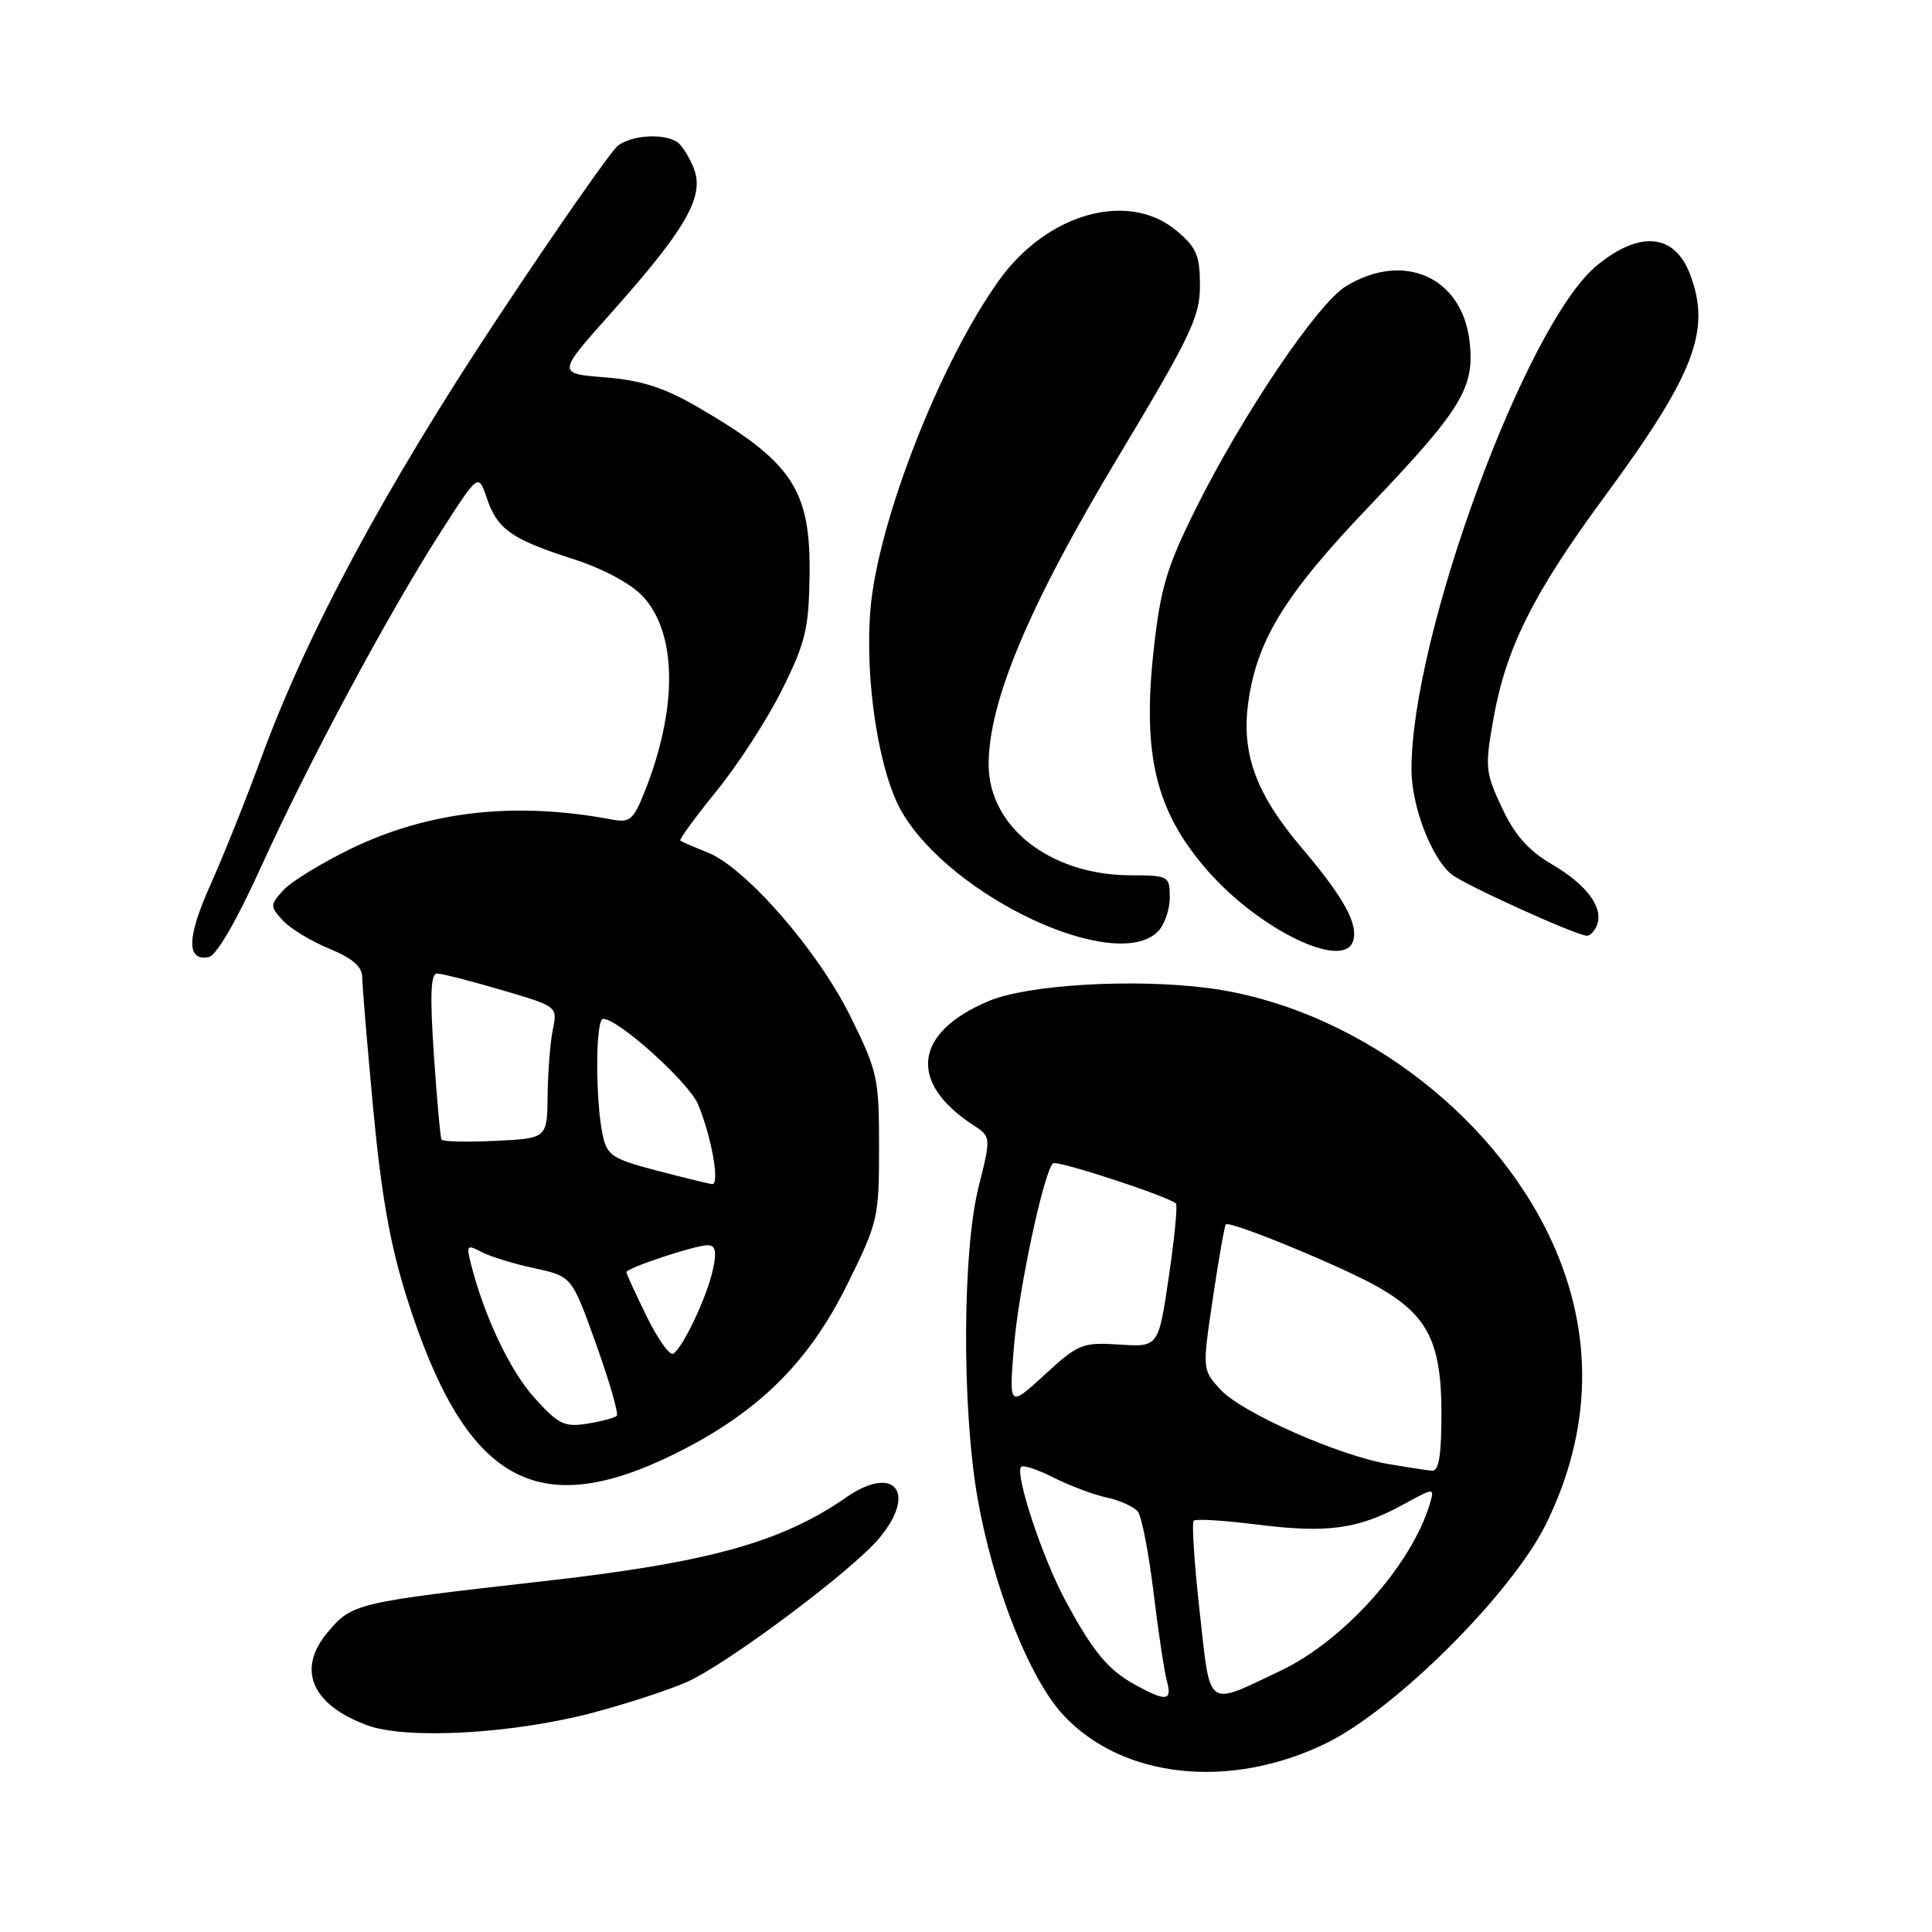 <?xml version="1.0" encoding="UTF-8" standalone="no"?>
<!DOCTYPE svg PUBLIC "-//W3C//DTD SVG 1.1//EN" "http://www.w3.org/Graphics/SVG/1.1/DTD/svg11.dtd" >
<svg xmlns="http://www.w3.org/2000/svg" xmlns:xlink="http://www.w3.org/1999/xlink" version="1.1" viewBox="0 0 256 256">
 <g >
 <path fill="currentColor"
d=" M 175.76 230.97 C 184.95 226.47 200.35 211.10 204.86 201.93 C 210.97 189.50 211.23 176.73 205.62 164.48 C 197.68 147.15 178.93 133.35 159.99 130.91 C 150.17 129.65 136.20 130.47 131.07 132.62 C 121.11 136.78 120.26 143.39 128.94 149.07 C 131.33 150.63 131.33 150.63 129.67 157.27 C 127.52 165.81 127.45 186.58 129.52 198.45 C 131.57 210.21 136.41 222.44 140.91 227.27 C 148.76 235.69 163.02 237.20 175.76 230.97 Z  M 78.50 226.96 C 82.90 225.80 88.53 223.97 91.00 222.88 C 96.27 220.56 112.80 208.21 116.47 203.86 C 121.58 197.78 118.54 193.97 112.13 198.41 C 103.52 204.38 93.86 207.05 72.00 209.52 C 47.15 212.33 46.64 212.45 43.43 216.27 C 39.29 221.18 41.25 225.84 48.60 228.59 C 53.77 230.53 67.83 229.76 78.50 226.96 Z  M 89.42 192.64 C 100.37 187.22 107.10 180.63 112.24 170.24 C 116.34 161.97 116.48 161.38 116.48 152.02 C 116.48 142.83 116.29 141.97 112.66 134.63 C 108.35 125.91 98.80 114.96 93.75 112.95 C 91.96 112.24 90.34 111.54 90.15 111.39 C 89.96 111.25 92.12 108.29 94.94 104.82 C 97.77 101.34 101.68 95.31 103.62 91.40 C 106.71 85.20 107.17 83.31 107.27 76.40 C 107.45 64.85 105.03 61.21 92.28 53.84 C 87.93 51.33 84.93 50.38 80.15 50.00 C 73.81 49.50 73.81 49.50 80.95 41.50 C 90.87 30.37 93.36 26.07 91.96 22.39 C 91.36 20.82 90.34 19.20 89.69 18.79 C 87.88 17.64 83.70 17.91 81.88 19.30 C 80.99 19.98 73.85 30.20 66.02 42.02 C 51.01 64.67 40.67 83.90 34.59 100.50 C 32.57 106.00 29.54 113.55 27.87 117.28 C 24.75 124.20 24.68 127.40 27.65 126.82 C 28.67 126.62 31.32 122.08 34.53 115.00 C 40.78 101.21 51.37 81.46 58.33 70.60 C 63.39 62.70 63.39 62.70 64.49 65.96 C 65.89 70.12 67.75 71.44 75.90 74.06 C 79.87 75.33 83.55 77.30 85.14 78.98 C 89.75 83.88 89.84 93.86 85.37 105.03 C 83.94 108.61 83.43 109.04 81.12 108.60 C 68.27 106.17 56.83 107.45 46.44 112.49 C 42.56 114.38 38.55 116.84 37.54 117.96 C 35.77 119.91 35.77 120.09 37.45 121.94 C 38.42 123.01 41.19 124.70 43.60 125.69 C 46.72 126.98 47.99 128.08 48.00 129.50 C 48.00 130.60 48.66 138.47 49.46 147.00 C 50.53 158.38 51.71 165.02 53.92 172.00 C 61.61 196.28 71.00 201.74 89.42 192.64 Z  M 179.27 124.75 C 180.05 122.54 178.11 118.98 172.53 112.40 C 166.42 105.21 164.47 99.90 165.40 93.09 C 166.53 84.85 170.26 78.78 181.34 67.17 C 193.70 54.21 195.42 51.40 194.73 45.27 C 193.76 36.72 186.02 33.25 178.34 37.93 C 174.56 40.24 164.61 54.99 158.40 67.50 C 154.61 75.13 153.77 77.95 152.88 86.00 C 151.32 100.09 153.14 107.53 160.05 115.41 C 166.88 123.18 177.93 128.55 179.27 124.75 Z  M 153.43 123.43 C 154.29 122.56 155.00 120.54 155.00 118.93 C 155.00 116.07 154.88 116.00 149.75 115.98 C 139.14 115.93 131.00 109.56 131.00 101.29 C 131.00 92.96 136.35 80.22 148.05 60.74 C 157.80 44.49 159.00 41.99 159.00 37.84 C 159.00 33.86 158.55 32.80 155.92 30.59 C 149.55 25.22 138.75 28.23 132.37 37.15 C 124.51 48.13 116.27 69.27 115.33 80.84 C 114.57 90.21 116.48 102.44 119.52 107.62 C 126.14 118.92 147.83 129.03 153.43 123.43 Z  M 211.61 122.58 C 212.50 120.26 210.25 117.23 205.66 114.54 C 202.52 112.70 200.71 110.66 199.01 107.02 C 196.80 102.31 196.74 101.65 197.91 95.12 C 199.56 85.87 203.20 78.59 212.47 66.00 C 224.54 49.61 226.78 43.81 223.94 36.34 C 221.88 30.93 217.26 30.51 211.57 35.20 C 202.18 42.94 186.97 84.34 187.03 102.00 C 187.04 106.81 189.65 113.64 192.30 115.83 C 193.95 117.20 208.87 123.97 210.28 123.99 C 210.71 123.99 211.31 123.36 211.61 122.58 Z  M 150.55 223.32 C 146.84 221.31 144.85 218.92 141.13 212.00 C 138.09 206.34 134.43 195.24 135.31 194.36 C 135.58 194.08 137.54 194.74 139.65 195.81 C 141.77 196.88 144.93 198.06 146.68 198.44 C 148.43 198.82 150.27 199.66 150.78 200.31 C 151.28 200.97 152.22 205.78 152.85 211.00 C 153.48 216.22 154.28 221.51 154.62 222.75 C 155.34 225.39 154.56 225.50 150.55 223.32 Z  M 158.96 213.52 C 158.25 207.18 157.90 201.77 158.17 201.50 C 158.44 201.23 162.21 201.46 166.55 202.01 C 175.82 203.18 179.93 202.63 185.80 199.43 C 190.11 197.08 190.11 197.08 189.45 199.29 C 187.05 207.36 178.08 217.39 169.72 221.36 C 159.71 226.12 160.42 226.64 158.96 213.52 Z  M 184.00 194.00 C 177.38 192.87 164.55 187.20 161.74 184.15 C 159.30 181.50 159.30 181.50 160.71 172.03 C 161.48 166.81 162.26 162.41 162.43 162.24 C 162.97 161.69 178.28 168.01 182.81 170.65 C 189.23 174.38 190.99 177.95 191.00 187.25 C 191.00 192.85 190.65 194.97 189.75 194.88 C 189.06 194.82 186.47 194.42 184.00 194.00 Z  M 134.36 178.35 C 134.97 170.92 138.28 155.39 139.52 154.15 C 139.99 153.67 154.88 158.54 155.82 159.48 C 156.05 159.72 155.63 164.09 154.87 169.21 C 153.50 178.50 153.50 178.50 148.32 178.16 C 143.41 177.85 142.89 178.06 138.42 182.16 C 133.69 186.50 133.69 186.50 134.36 178.35 Z  M 70.83 185.23 C 67.57 181.63 64.14 174.37 62.39 167.43 C 61.78 165.00 61.90 164.88 63.79 165.89 C 64.92 166.49 68.08 167.47 70.81 168.05 C 75.77 169.12 75.77 169.12 78.99 178.12 C 80.76 183.07 81.99 187.34 81.73 187.60 C 81.46 187.87 79.71 188.34 77.83 188.64 C 74.80 189.13 74.00 188.75 70.83 185.23 Z  M 85.68 174.42 C 84.21 171.42 83.00 168.78 83.00 168.57 C 83.00 168.02 92.09 165.00 93.76 165.00 C 94.82 165.00 94.99 165.80 94.46 168.25 C 93.68 171.84 90.50 178.57 89.20 179.38 C 88.74 179.66 87.16 177.43 85.68 174.42 Z  M 87.00 155.10 C 81.16 153.57 80.44 153.10 79.87 150.45 C 78.87 145.81 78.90 135.00 79.91 135.00 C 81.94 135.00 91.27 143.41 92.50 146.34 C 94.29 150.64 95.42 157.02 94.36 156.90 C 93.89 156.85 90.58 156.04 87.00 155.10 Z  M 58.51 151.00 C 58.34 150.72 57.89 145.66 57.49 139.75 C 56.96 131.94 57.07 129.00 57.90 129.00 C 58.53 129.00 62.38 129.98 66.46 131.18 C 73.88 133.36 73.88 133.36 73.25 136.43 C 72.91 138.12 72.60 142.05 72.56 145.17 C 72.50 150.84 72.50 150.84 65.65 151.17 C 61.88 151.35 58.67 151.28 58.51 151.00 Z "/>
</g>
</svg>